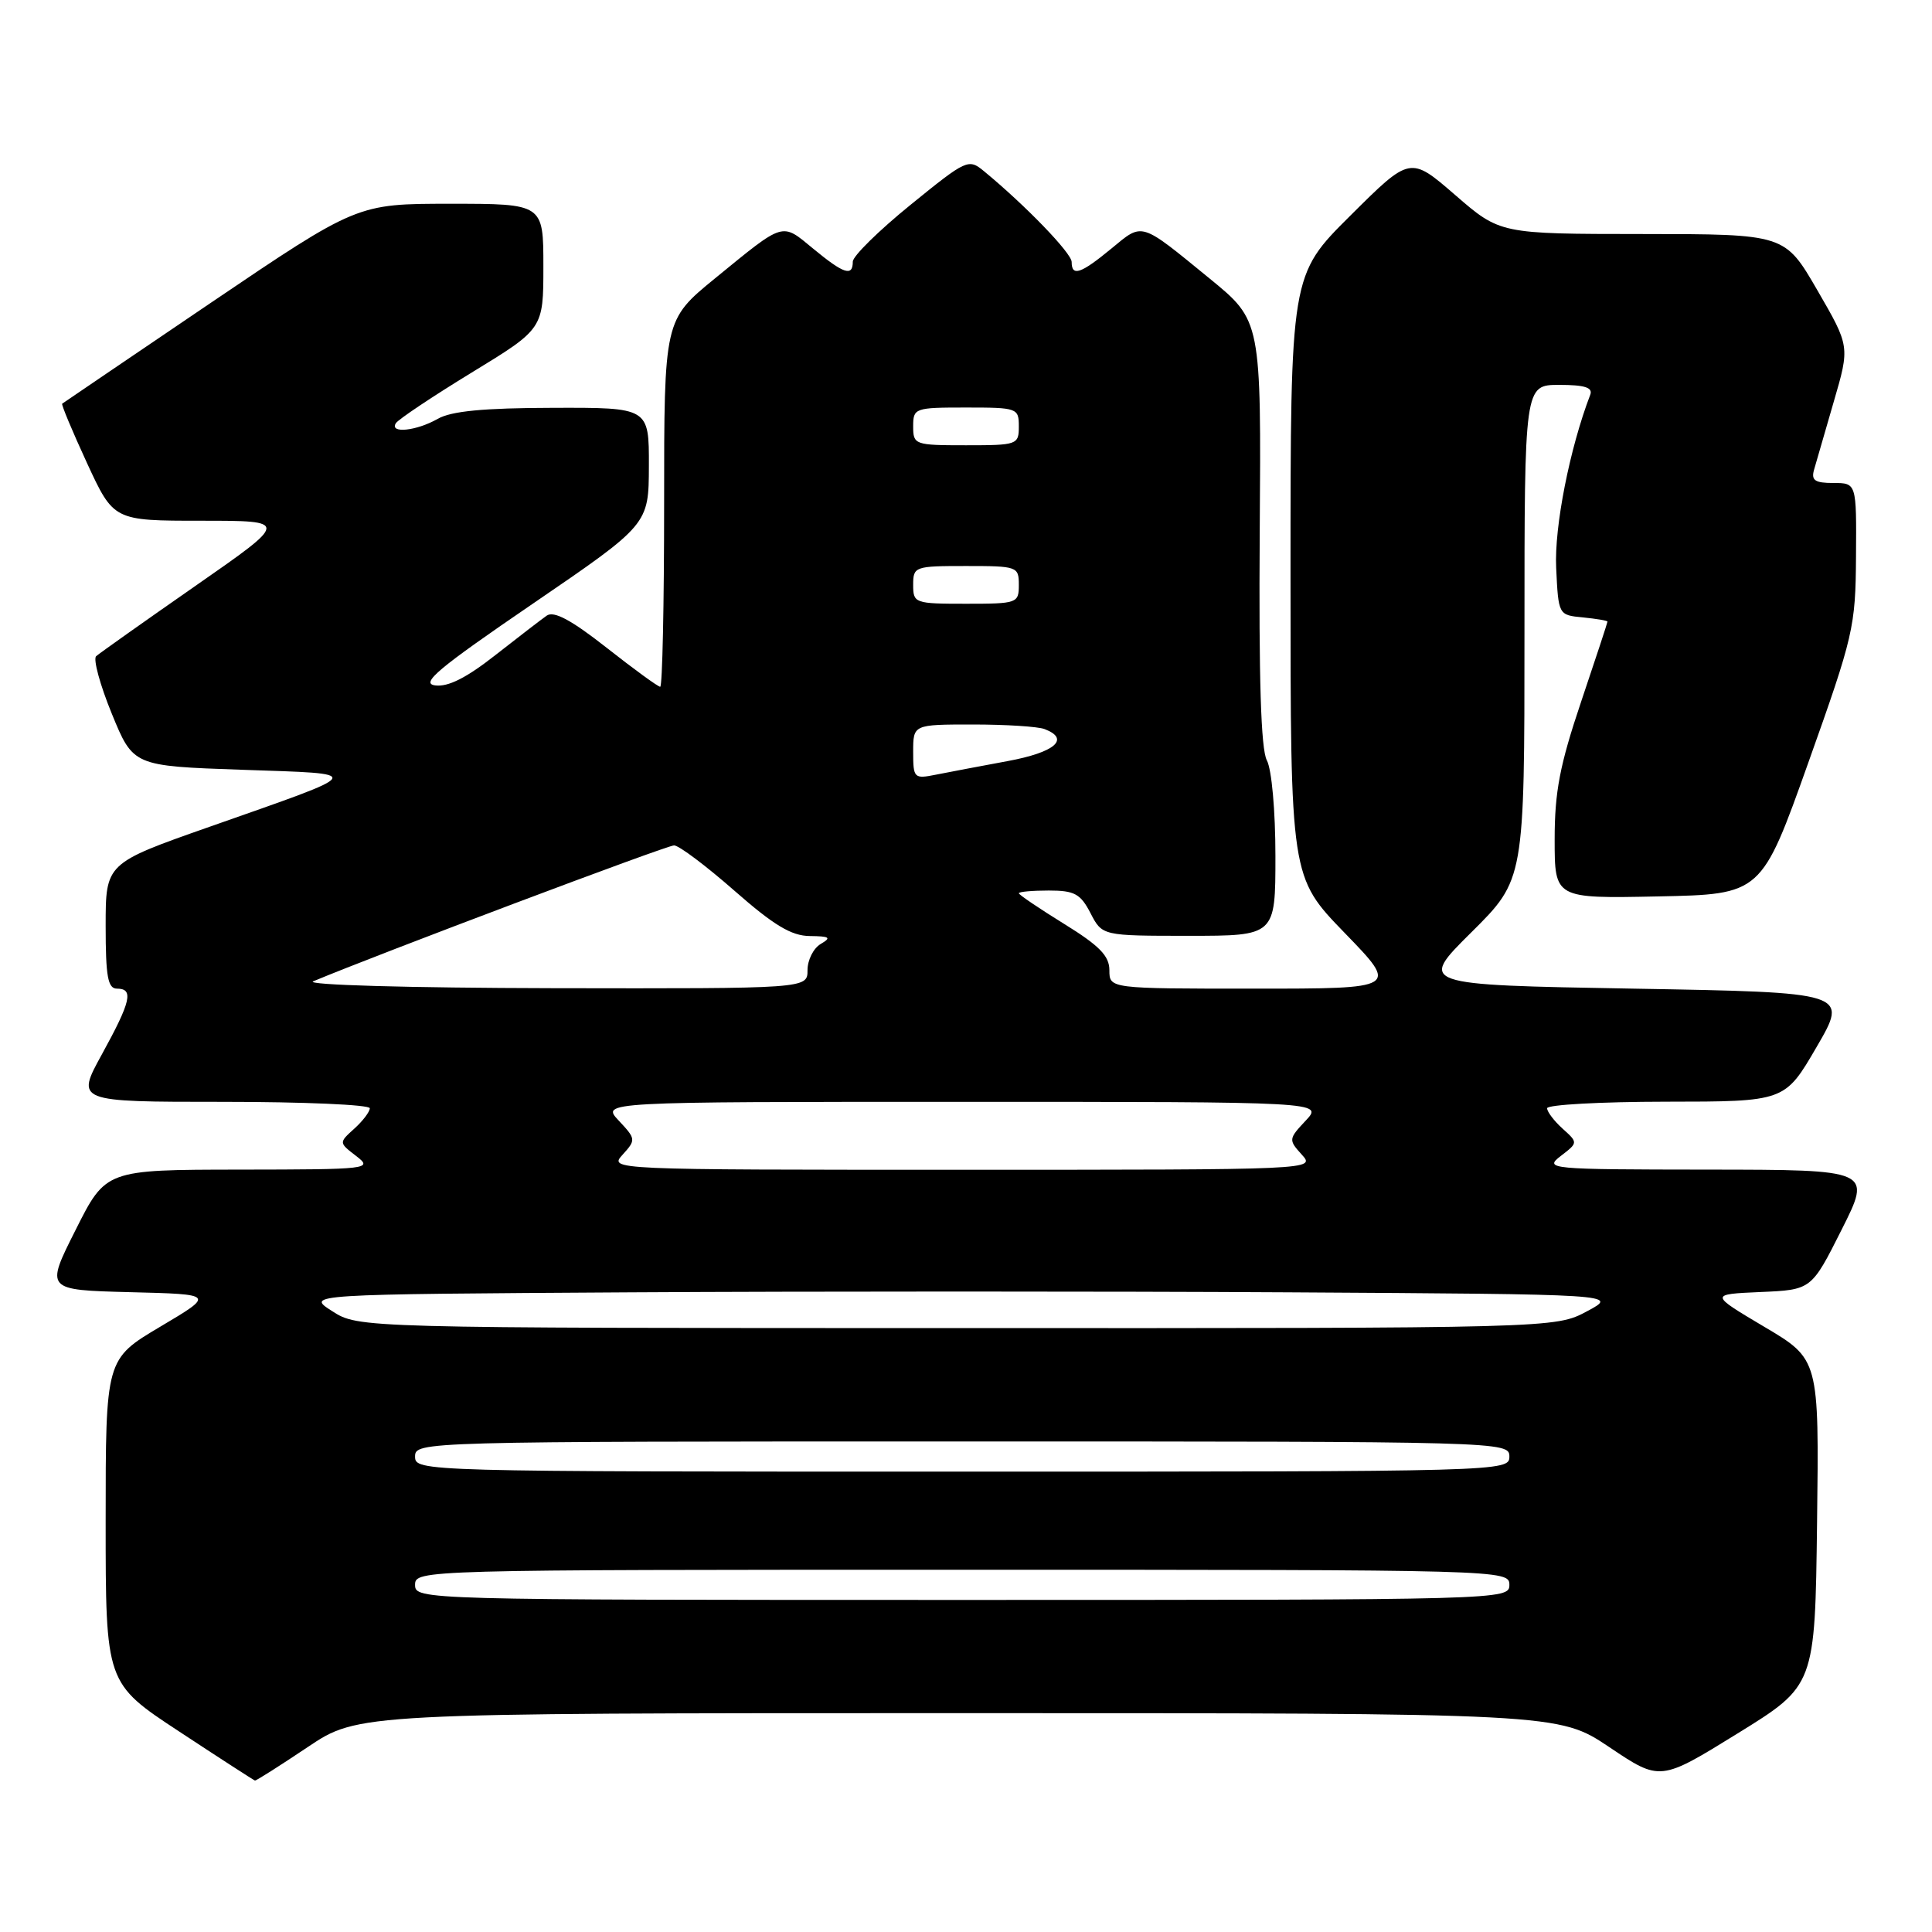 <?xml version="1.0" encoding="UTF-8" standalone="no"?>
<!DOCTYPE svg PUBLIC "-//W3C//DTD SVG 1.1//EN" "http://www.w3.org/Graphics/SVG/1.1/DTD/svg11.dtd" >
<svg xmlns="http://www.w3.org/2000/svg" xmlns:xlink="http://www.w3.org/1999/xlink" version="1.1" viewBox="0 0 256 256">
 <g >
 <path fill="currentColor"
d=" M 40.77 231.50 C 47.48 227.00 47.48 227.00 127.00 227.00 C 206.52 227.00 206.52 227.00 213.25 231.51 C 219.98 236.03 219.98 236.03 230.24 229.69 C 240.50 223.35 240.50 223.35 240.77 201.73 C 241.04 180.11 241.04 180.11 233.78 175.81 C 226.52 171.50 226.52 171.50 233.27 171.20 C 240.02 170.91 240.02 170.91 244.02 162.95 C 248.02 155.00 248.02 155.00 226.26 154.98 C 205.23 154.96 204.58 154.90 206.80 153.18 C 209.11 151.41 209.11 151.41 207.05 149.55 C 205.92 148.53 205.00 147.31 205.00 146.85 C 205.00 146.38 212.09 145.99 220.75 145.98 C 236.50 145.97 236.50 145.97 240.71 138.73 C 244.92 131.50 244.92 131.50 216.43 131.00 C 187.94 130.50 187.94 130.50 194.97 123.53 C 202.00 116.55 202.00 116.55 202.00 83.78 C 202.00 51.00 202.00 51.00 206.61 51.00 C 209.97 51.00 211.08 51.35 210.72 52.30 C 208.00 59.38 205.94 69.82 206.20 75.24 C 206.50 81.50 206.50 81.50 209.75 81.81 C 211.54 81.99 213.00 82.23 213.00 82.37 C 213.00 82.50 211.43 87.28 209.50 93.00 C 206.68 101.37 206.00 104.92 206.00 111.22 C 206.00 119.06 206.00 119.06 219.70 118.78 C 233.40 118.50 233.40 118.50 239.63 101.00 C 245.60 84.24 245.87 83.09 245.93 73.75 C 246.00 64.00 246.00 64.00 242.93 64.00 C 240.49 64.00 239.97 63.65 240.37 62.25 C 240.64 61.29 241.83 57.21 242.99 53.20 C 245.12 45.90 245.12 45.90 240.81 38.46 C 236.50 31.02 236.50 31.02 217.64 31.01 C 198.77 31.00 198.77 31.00 192.82 25.84 C 186.86 20.68 186.86 20.68 178.93 28.57 C 171.00 36.45 171.00 36.45 171.00 76.33 C 171.00 116.21 171.00 116.21 178.17 123.61 C 185.34 131.00 185.34 131.00 166.17 131.00 C 147.00 131.00 147.00 131.00 147.00 128.56 C 147.00 126.66 145.68 125.31 141.00 122.42 C 137.70 120.38 135.00 118.55 135.00 118.36 C 135.00 118.16 136.79 118.00 138.97 118.00 C 142.38 118.00 143.17 118.43 144.50 121.00 C 146.05 124.00 146.05 124.00 157.53 124.00 C 169.00 124.00 169.00 124.00 169.00 113.43 C 169.00 107.45 168.51 101.95 167.86 100.74 C 167.08 99.27 166.79 89.97 166.92 70.56 C 167.12 42.50 167.12 42.50 160.31 36.93 C 150.97 29.30 151.48 29.46 147.26 32.94 C 143.21 36.28 142.00 36.69 142.00 34.71 C 142.00 33.55 135.91 27.24 130.39 22.69 C 128.33 20.99 128.09 21.10 120.64 27.15 C 116.44 30.56 113.00 33.94 113.00 34.67 C 113.00 36.69 111.81 36.30 107.74 32.94 C 103.52 29.46 104.02 29.31 94.75 36.88 C 88.00 42.40 88.00 42.40 88.00 66.70 C 88.00 80.06 87.77 91.00 87.48 91.00 C 87.19 91.00 83.99 88.67 80.37 85.82 C 75.70 82.15 73.40 80.92 72.45 81.57 C 71.72 82.08 68.65 84.45 65.62 86.82 C 61.83 89.80 59.37 91.05 57.67 90.82 C 55.66 90.56 58.01 88.59 70.59 80.00 C 85.96 69.50 85.96 69.50 85.98 61.75 C 86.00 54.00 86.00 54.00 73.25 54.04 C 64.09 54.06 59.80 54.47 58.00 55.50 C 55.18 57.11 51.58 57.48 52.45 56.08 C 52.77 55.57 57.29 52.55 62.51 49.36 C 72.00 43.57 72.00 43.57 72.00 35.29 C 72.00 27.00 72.00 27.00 59.66 27.00 C 47.33 27.00 47.33 27.00 27.91 40.14 C 17.24 47.37 8.38 53.38 8.24 53.49 C 8.10 53.59 9.58 57.13 11.52 61.34 C 15.06 69.00 15.06 69.00 26.68 69.00 C 38.30 69.00 38.30 69.00 25.90 77.63 C 19.08 82.38 13.16 86.57 12.74 86.95 C 12.32 87.32 13.25 90.75 14.81 94.56 C 17.65 101.50 17.65 101.50 32.08 102.00 C 48.58 102.57 48.82 102.15 27.75 109.56 C 14.00 114.39 14.00 114.39 14.00 122.69 C 14.00 129.41 14.29 131.00 15.50 131.00 C 17.74 131.00 17.36 132.68 13.52 139.67 C 10.04 146.00 10.04 146.00 29.52 146.00 C 40.23 146.00 49.00 146.38 49.00 146.85 C 49.00 147.31 48.08 148.53 46.95 149.55 C 44.89 151.41 44.89 151.41 47.20 153.18 C 49.43 154.90 48.95 154.96 31.76 154.98 C 14.02 155.00 14.02 155.00 10.02 162.97 C 6.01 170.93 6.01 170.93 17.24 171.22 C 28.47 171.50 28.47 171.50 21.24 175.79 C 14.00 180.09 14.00 180.09 14.00 201.56 C 14.00 223.03 14.00 223.03 23.75 229.44 C 29.11 232.97 33.63 235.89 33.78 235.93 C 33.94 235.97 37.08 233.97 40.77 231.50 Z  M 55.00 210.00 C 55.00 208.02 55.67 208.00 127.50 208.00 C 199.33 208.00 200.00 208.02 200.00 210.00 C 200.00 211.98 199.33 212.00 127.50 212.00 C 55.67 212.00 55.00 211.98 55.00 210.00 Z  M 55.00 193.00 C 55.00 191.02 55.67 191.00 127.50 191.00 C 199.33 191.00 200.00 191.02 200.00 193.00 C 200.00 194.98 199.33 195.00 127.50 195.00 C 55.67 195.00 55.00 194.98 55.00 193.00 Z  M 44.01 173.73 C 40.52 171.50 40.52 171.50 83.68 171.24 C 107.43 171.10 146.57 171.10 170.67 171.24 C 214.50 171.50 214.50 171.50 210.29 173.75 C 206.08 176.00 206.08 176.00 126.79 175.98 C 47.50 175.97 47.50 175.97 44.01 173.73 Z  M 82.51 152.99 C 84.28 151.04 84.26 150.91 81.99 148.49 C 79.65 146.00 79.65 146.00 127.50 146.00 C 175.35 146.00 175.35 146.00 173.01 148.49 C 170.74 150.91 170.72 151.04 172.49 152.99 C 174.31 155.00 174.31 155.00 127.50 155.00 C 80.69 155.00 80.69 155.00 82.51 152.99 Z  M 41.50 130.03 C 50.05 126.45 88.38 112.00 89.32 112.02 C 89.97 112.03 93.56 114.73 97.31 118.02 C 102.54 122.61 104.86 124.01 107.31 124.03 C 109.96 124.06 110.20 124.23 108.75 125.08 C 107.79 125.64 107.00 127.20 107.00 128.55 C 107.00 131.00 107.00 131.00 73.25 130.94 C 54.07 130.90 40.36 130.51 41.50 130.03 Z  M 121.00 99.62 C 121.00 96.00 121.00 96.00 128.92 96.00 C 133.27 96.00 137.55 96.27 138.42 96.61 C 141.84 97.92 139.80 99.69 133.51 100.85 C 129.94 101.51 125.67 102.32 124.01 102.65 C 121.11 103.23 121.00 103.12 121.00 99.62 Z  M 121.00 77.50 C 121.00 75.07 121.20 75.00 128.00 75.00 C 134.80 75.00 135.00 75.07 135.00 77.50 C 135.00 79.93 134.80 80.00 128.00 80.00 C 121.20 80.00 121.00 79.93 121.00 77.50 Z  M 121.00 56.50 C 121.00 54.07 121.20 54.00 128.00 54.00 C 134.80 54.00 135.00 54.07 135.00 56.50 C 135.00 58.93 134.80 59.00 128.00 59.00 C 121.20 59.00 121.00 58.93 121.00 56.50 Z "/>
</g>
</svg>